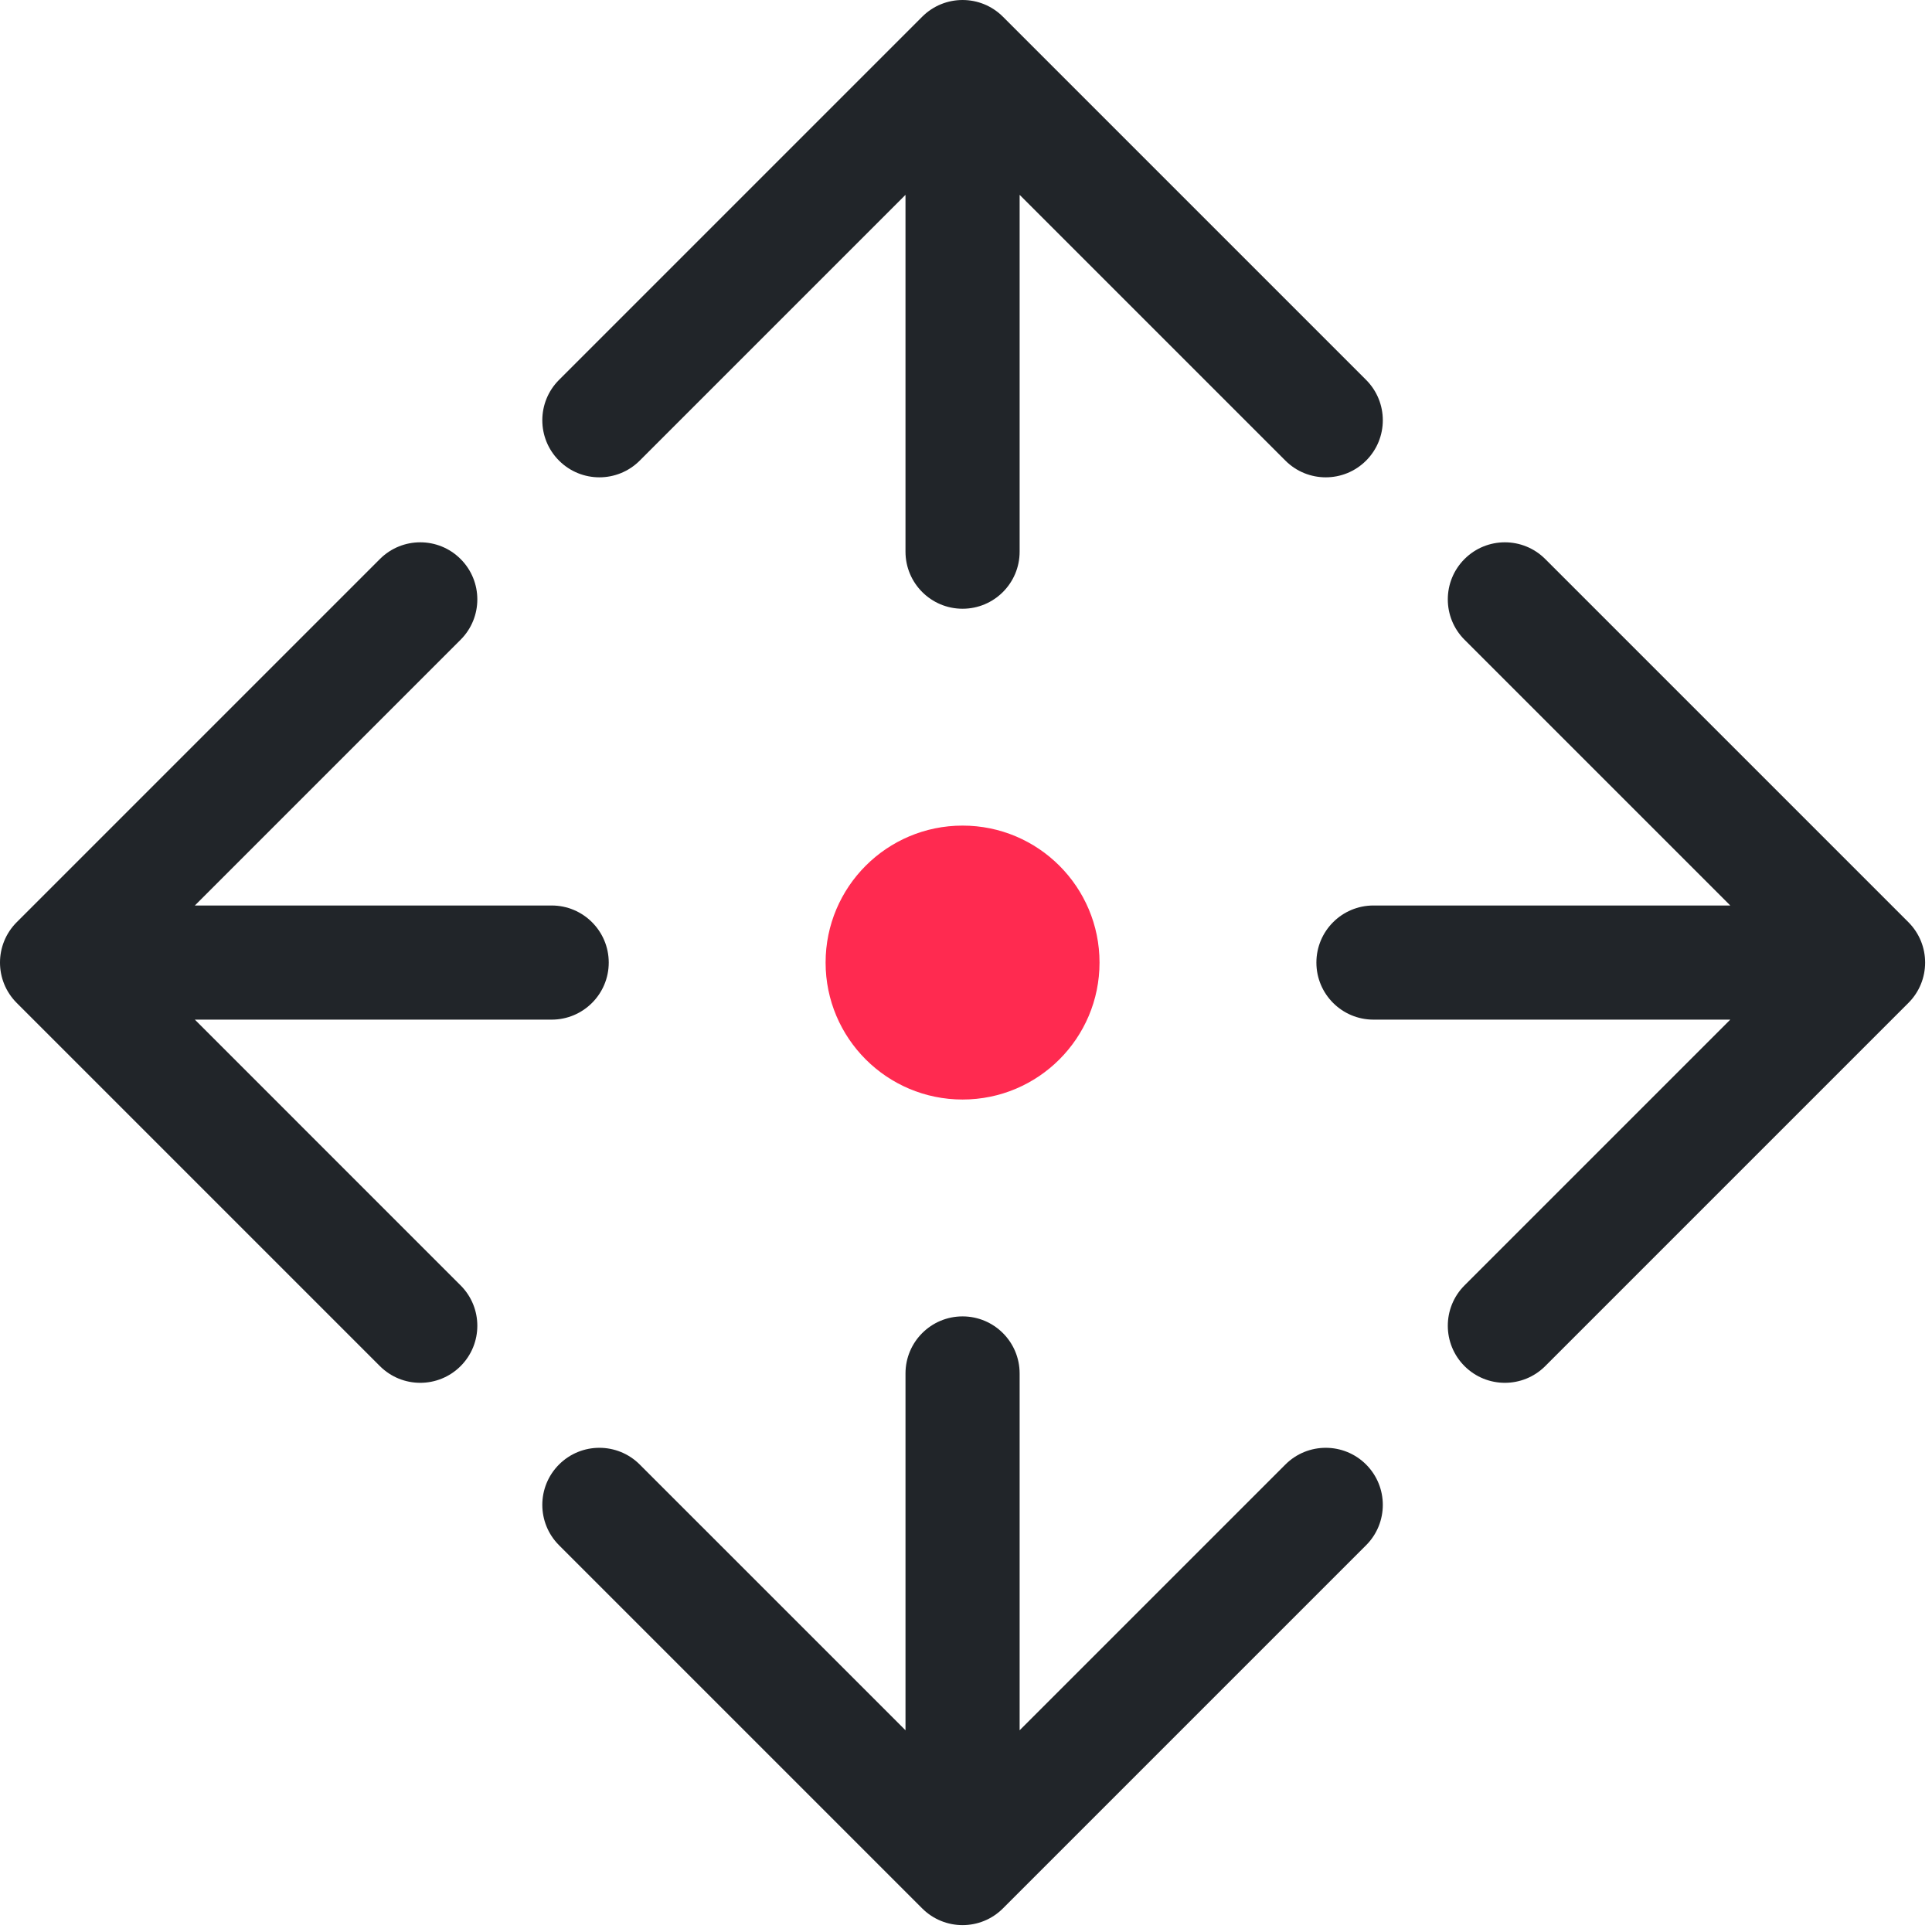 <svg width="279" height="279" viewBox="0 0 279 279" fill="none" xmlns="http://www.w3.org/2000/svg">
<circle cx="139.004" cy="139.004" r="19.779" fill="#FF2A50"/>
<path fill-rule="evenodd" clip-rule="evenodd" d="M197.279 223.146L144.831 275.594C141.613 278.812 136.395 278.812 133.176 275.594L80.729 223.146C77.51 219.928 77.51 214.71 80.729 211.491C83.947 208.273 89.165 208.273 92.384 211.491L130.763 249.87L130.763 198.341C130.763 193.79 134.452 190.1 139.004 190.1C143.555 190.1 147.245 193.79 147.245 198.341L147.245 249.87L185.624 211.491C188.842 208.273 194.061 208.273 197.279 211.491C200.497 214.71 200.497 219.928 197.279 223.146Z" fill="#212529"/>
<path fill-rule="evenodd" clip-rule="evenodd" d="M54.861 197.279L2.414 144.831C-0.805 141.613 -0.805 136.395 2.414 133.176L54.861 80.729C58.08 77.51 63.298 77.51 66.516 80.729C69.735 83.947 69.735 89.165 66.516 92.384L28.138 130.763L79.666 130.763C84.218 130.763 87.908 134.452 87.908 139.004C87.908 143.556 84.218 147.245 79.666 147.245L28.138 147.245L66.516 185.624C69.735 188.842 69.735 194.061 66.516 197.279C63.298 200.497 58.08 200.497 54.861 197.279Z" fill="#212529"/>
<path fill-rule="evenodd" clip-rule="evenodd" d="M80.729 54.861L133.176 2.414C136.395 -0.804 141.613 -0.804 144.831 2.414L197.279 54.861C200.497 58.08 200.497 63.298 197.279 66.516C194.06 69.735 188.842 69.735 185.624 66.516L147.245 28.138L147.245 79.666C147.245 84.218 143.555 87.908 139.004 87.908C134.452 87.908 130.762 84.218 130.762 79.666L130.762 28.138L92.384 66.516C89.165 69.735 83.947 69.735 80.729 66.516C77.51 63.298 77.51 58.08 80.729 54.861Z" fill="#212529"/>
<path fill-rule="evenodd" clip-rule="evenodd" d="M223.146 80.729L275.594 133.176C278.812 136.395 278.812 141.613 275.594 144.831L223.146 197.279C219.928 200.497 214.71 200.497 211.491 197.279C208.273 194.06 208.273 188.842 211.491 185.624L249.87 147.245H198.341C193.79 147.245 190.1 143.555 190.1 139.004C190.1 134.452 193.79 130.762 198.341 130.762H249.87L211.491 92.384C208.273 89.165 208.273 83.947 211.491 80.729C214.71 77.51 219.928 77.51 223.146 80.729Z" fill="#212529"/>
</svg>
